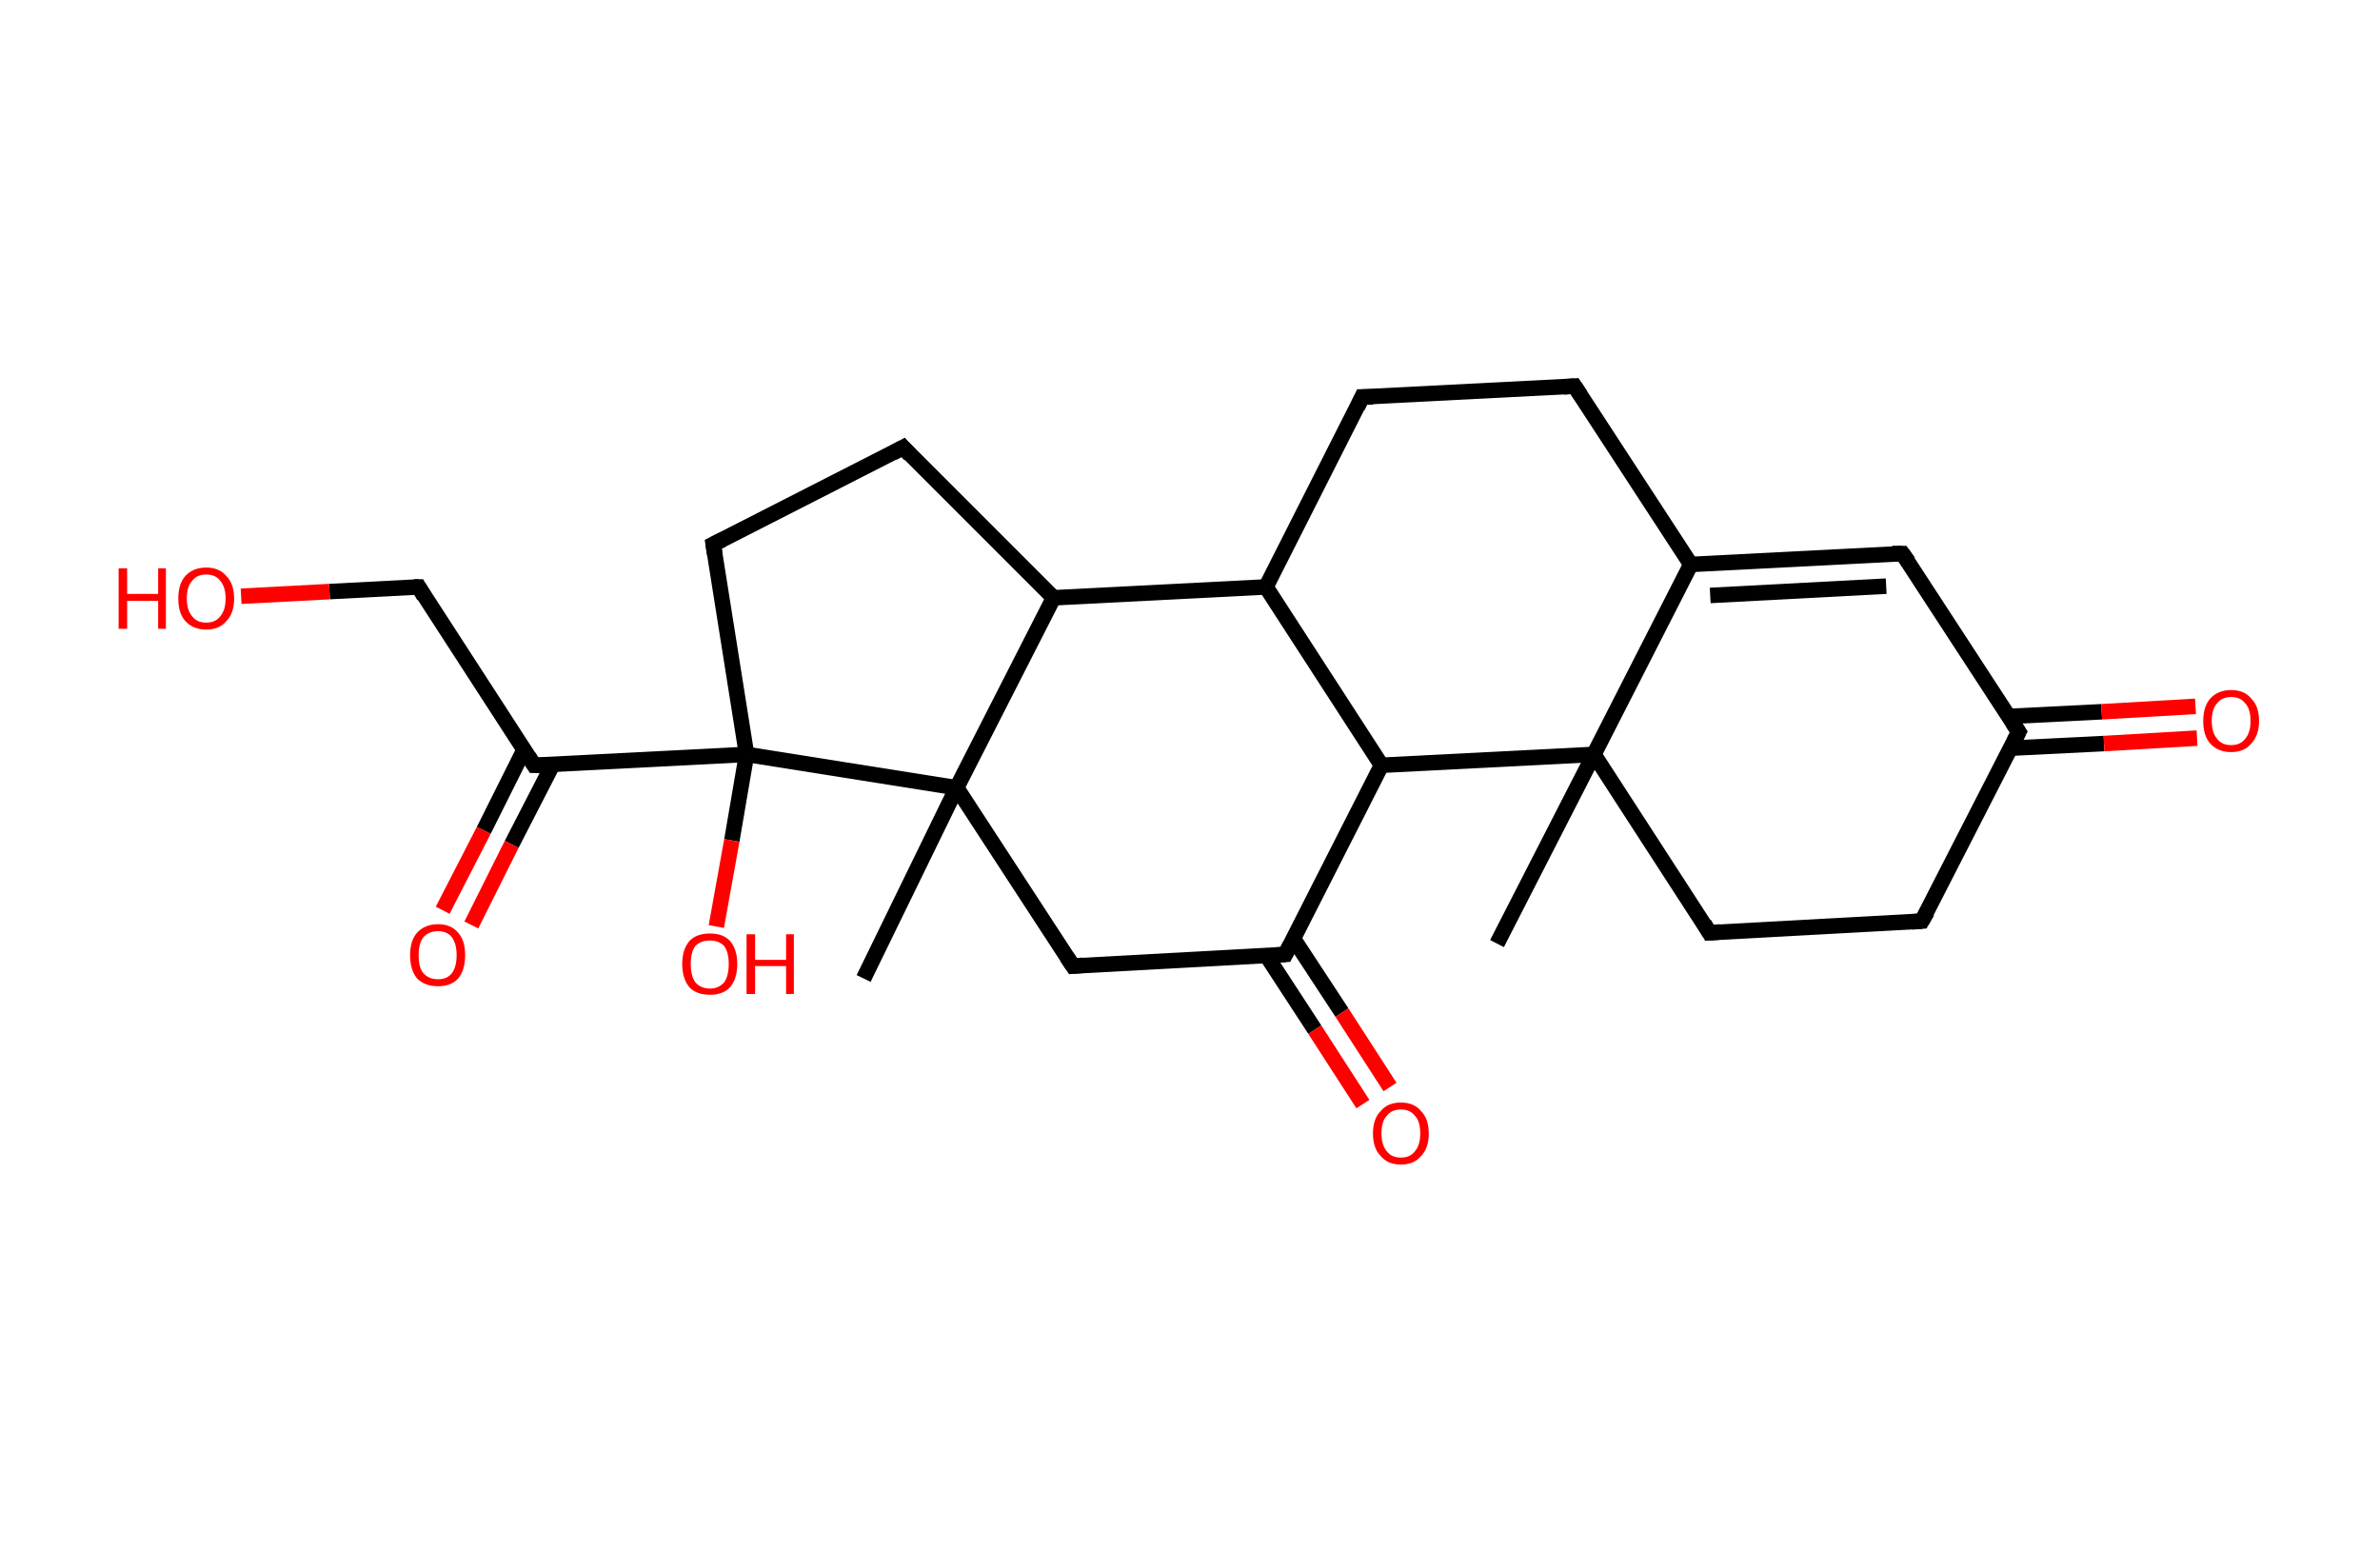 <?xml version='1.0' encoding='ASCII' standalone='yes'?>
<svg xmlns="http://www.w3.org/2000/svg" xmlns:rdkit="http://www.rdkit.org/xml" xmlns:xlink="http://www.w3.org/1999/xlink" version="1.1" baseProfile="full" xml:space="preserve" width="307px" height="200px" viewBox="0 0 307 200">
<!-- END OF HEADER -->
<rect style="opacity:1.0;fill:#FFFFFF;stroke:none" width="307.0" height="200.0" x="0.0" y="0.0"> </rect>
<path class="bond-0 atom-0 atom-1" d="M 193.1,121.7 L 205.6,97.3" style="fill:none;fill-rule:evenodd;stroke:#000000;stroke-width:2.0px;stroke-linecap:butt;stroke-linejoin:miter;stroke-opacity:1"/>
<path class="bond-1 atom-1 atom-2" d="M 205.6,97.3 L 220.5,120.3" style="fill:none;fill-rule:evenodd;stroke:#000000;stroke-width:2.0px;stroke-linecap:butt;stroke-linejoin:miter;stroke-opacity:1"/>
<path class="bond-2 atom-2 atom-3" d="M 220.5,120.3 L 247.9,118.8" style="fill:none;fill-rule:evenodd;stroke:#000000;stroke-width:2.0px;stroke-linecap:butt;stroke-linejoin:miter;stroke-opacity:1"/>
<path class="bond-3 atom-3 atom-4" d="M 247.9,118.8 L 260.4,94.4" style="fill:none;fill-rule:evenodd;stroke:#000000;stroke-width:2.0px;stroke-linecap:butt;stroke-linejoin:miter;stroke-opacity:1"/>
<path class="bond-4 atom-4 atom-5" d="M 259.3,96.5 L 271.4,95.9" style="fill:none;fill-rule:evenodd;stroke:#000000;stroke-width:2.0px;stroke-linecap:butt;stroke-linejoin:miter;stroke-opacity:1"/>
<path class="bond-4 atom-4 atom-5" d="M 271.4,95.9 L 283.4,95.2" style="fill:none;fill-rule:evenodd;stroke:#FF0000;stroke-width:2.0px;stroke-linecap:butt;stroke-linejoin:miter;stroke-opacity:1"/>
<path class="bond-4 atom-4 atom-5" d="M 259.1,92.4 L 271.1,91.8" style="fill:none;fill-rule:evenodd;stroke:#000000;stroke-width:2.0px;stroke-linecap:butt;stroke-linejoin:miter;stroke-opacity:1"/>
<path class="bond-4 atom-4 atom-5" d="M 271.1,91.8 L 283.2,91.1" style="fill:none;fill-rule:evenodd;stroke:#FF0000;stroke-width:2.0px;stroke-linecap:butt;stroke-linejoin:miter;stroke-opacity:1"/>
<path class="bond-5 atom-4 atom-6" d="M 260.4,94.4 L 245.4,71.4" style="fill:none;fill-rule:evenodd;stroke:#000000;stroke-width:2.0px;stroke-linecap:butt;stroke-linejoin:miter;stroke-opacity:1"/>
<path class="bond-6 atom-6 atom-7" d="M 245.4,71.4 L 218.1,72.8" style="fill:none;fill-rule:evenodd;stroke:#000000;stroke-width:2.0px;stroke-linecap:butt;stroke-linejoin:miter;stroke-opacity:1"/>
<path class="bond-6 atom-6 atom-7" d="M 243.3,75.6 L 220.6,76.8" style="fill:none;fill-rule:evenodd;stroke:#000000;stroke-width:2.0px;stroke-linecap:butt;stroke-linejoin:miter;stroke-opacity:1"/>
<path class="bond-7 atom-7 atom-8" d="M 218.1,72.8 L 203.1,49.8" style="fill:none;fill-rule:evenodd;stroke:#000000;stroke-width:2.0px;stroke-linecap:butt;stroke-linejoin:miter;stroke-opacity:1"/>
<path class="bond-8 atom-8 atom-9" d="M 203.1,49.8 L 175.7,51.2" style="fill:none;fill-rule:evenodd;stroke:#000000;stroke-width:2.0px;stroke-linecap:butt;stroke-linejoin:miter;stroke-opacity:1"/>
<path class="bond-9 atom-9 atom-10" d="M 175.7,51.2 L 163.3,75.7" style="fill:none;fill-rule:evenodd;stroke:#000000;stroke-width:2.0px;stroke-linecap:butt;stroke-linejoin:miter;stroke-opacity:1"/>
<path class="bond-10 atom-10 atom-11" d="M 163.3,75.7 L 178.2,98.7" style="fill:none;fill-rule:evenodd;stroke:#000000;stroke-width:2.0px;stroke-linecap:butt;stroke-linejoin:miter;stroke-opacity:1"/>
<path class="bond-11 atom-11 atom-12" d="M 178.2,98.7 L 165.8,123.1" style="fill:none;fill-rule:evenodd;stroke:#000000;stroke-width:2.0px;stroke-linecap:butt;stroke-linejoin:miter;stroke-opacity:1"/>
<path class="bond-12 atom-12 atom-13" d="M 163.4,123.3 L 169.6,132.8" style="fill:none;fill-rule:evenodd;stroke:#000000;stroke-width:2.0px;stroke-linecap:butt;stroke-linejoin:miter;stroke-opacity:1"/>
<path class="bond-12 atom-12 atom-13" d="M 169.6,132.8 L 175.8,142.4" style="fill:none;fill-rule:evenodd;stroke:#FF0000;stroke-width:2.0px;stroke-linecap:butt;stroke-linejoin:miter;stroke-opacity:1"/>
<path class="bond-12 atom-12 atom-13" d="M 166.8,121.0 L 173.1,130.6" style="fill:none;fill-rule:evenodd;stroke:#000000;stroke-width:2.0px;stroke-linecap:butt;stroke-linejoin:miter;stroke-opacity:1"/>
<path class="bond-12 atom-12 atom-13" d="M 173.1,130.6 L 179.3,140.2" style="fill:none;fill-rule:evenodd;stroke:#FF0000;stroke-width:2.0px;stroke-linecap:butt;stroke-linejoin:miter;stroke-opacity:1"/>
<path class="bond-13 atom-12 atom-14" d="M 165.8,123.1 L 138.4,124.6" style="fill:none;fill-rule:evenodd;stroke:#000000;stroke-width:2.0px;stroke-linecap:butt;stroke-linejoin:miter;stroke-opacity:1"/>
<path class="bond-14 atom-14 atom-15" d="M 138.4,124.6 L 123.4,101.6" style="fill:none;fill-rule:evenodd;stroke:#000000;stroke-width:2.0px;stroke-linecap:butt;stroke-linejoin:miter;stroke-opacity:1"/>
<path class="bond-15 atom-15 atom-16" d="M 123.4,101.6 L 111.4,126.2" style="fill:none;fill-rule:evenodd;stroke:#000000;stroke-width:2.0px;stroke-linecap:butt;stroke-linejoin:miter;stroke-opacity:1"/>
<path class="bond-16 atom-15 atom-17" d="M 123.4,101.6 L 135.9,77.1" style="fill:none;fill-rule:evenodd;stroke:#000000;stroke-width:2.0px;stroke-linecap:butt;stroke-linejoin:miter;stroke-opacity:1"/>
<path class="bond-17 atom-17 atom-18" d="M 135.9,77.1 L 116.5,57.7" style="fill:none;fill-rule:evenodd;stroke:#000000;stroke-width:2.0px;stroke-linecap:butt;stroke-linejoin:miter;stroke-opacity:1"/>
<path class="bond-18 atom-18 atom-19" d="M 116.5,57.7 L 92.0,70.2" style="fill:none;fill-rule:evenodd;stroke:#000000;stroke-width:2.0px;stroke-linecap:butt;stroke-linejoin:miter;stroke-opacity:1"/>
<path class="bond-19 atom-19 atom-20" d="M 92.0,70.2 L 96.3,97.3" style="fill:none;fill-rule:evenodd;stroke:#000000;stroke-width:2.0px;stroke-linecap:butt;stroke-linejoin:miter;stroke-opacity:1"/>
<path class="bond-20 atom-20 atom-21" d="M 96.3,97.3 L 94.4,108.4" style="fill:none;fill-rule:evenodd;stroke:#000000;stroke-width:2.0px;stroke-linecap:butt;stroke-linejoin:miter;stroke-opacity:1"/>
<path class="bond-20 atom-20 atom-21" d="M 94.4,108.4 L 92.4,119.5" style="fill:none;fill-rule:evenodd;stroke:#FF0000;stroke-width:2.0px;stroke-linecap:butt;stroke-linejoin:miter;stroke-opacity:1"/>
<path class="bond-21 atom-20 atom-22" d="M 96.3,97.3 L 68.9,98.7" style="fill:none;fill-rule:evenodd;stroke:#000000;stroke-width:2.0px;stroke-linecap:butt;stroke-linejoin:miter;stroke-opacity:1"/>
<path class="bond-22 atom-22 atom-23" d="M 67.6,96.7 L 62.4,107.1" style="fill:none;fill-rule:evenodd;stroke:#000000;stroke-width:2.0px;stroke-linecap:butt;stroke-linejoin:miter;stroke-opacity:1"/>
<path class="bond-22 atom-22 atom-23" d="M 62.4,107.1 L 57.1,117.4" style="fill:none;fill-rule:evenodd;stroke:#FF0000;stroke-width:2.0px;stroke-linecap:butt;stroke-linejoin:miter;stroke-opacity:1"/>
<path class="bond-22 atom-22 atom-23" d="M 71.3,98.6 L 66.0,108.9" style="fill:none;fill-rule:evenodd;stroke:#000000;stroke-width:2.0px;stroke-linecap:butt;stroke-linejoin:miter;stroke-opacity:1"/>
<path class="bond-22 atom-22 atom-23" d="M 66.0,108.9 L 60.8,119.3" style="fill:none;fill-rule:evenodd;stroke:#FF0000;stroke-width:2.0px;stroke-linecap:butt;stroke-linejoin:miter;stroke-opacity:1"/>
<path class="bond-23 atom-22 atom-24" d="M 68.9,98.7 L 54.0,75.7" style="fill:none;fill-rule:evenodd;stroke:#000000;stroke-width:2.0px;stroke-linecap:butt;stroke-linejoin:miter;stroke-opacity:1"/>
<path class="bond-24 atom-24 atom-25" d="M 54.0,75.7 L 42.5,76.3" style="fill:none;fill-rule:evenodd;stroke:#000000;stroke-width:2.0px;stroke-linecap:butt;stroke-linejoin:miter;stroke-opacity:1"/>
<path class="bond-24 atom-24 atom-25" d="M 42.5,76.3 L 31.1,76.9" style="fill:none;fill-rule:evenodd;stroke:#FF0000;stroke-width:2.0px;stroke-linecap:butt;stroke-linejoin:miter;stroke-opacity:1"/>
<path class="bond-25 atom-7 atom-1" d="M 218.1,72.8 L 205.6,97.3" style="fill:none;fill-rule:evenodd;stroke:#000000;stroke-width:2.0px;stroke-linecap:butt;stroke-linejoin:miter;stroke-opacity:1"/>
<path class="bond-26 atom-17 atom-10" d="M 135.9,77.1 L 163.3,75.7" style="fill:none;fill-rule:evenodd;stroke:#000000;stroke-width:2.0px;stroke-linecap:butt;stroke-linejoin:miter;stroke-opacity:1"/>
<path class="bond-27 atom-11 atom-1" d="M 178.2,98.7 L 205.6,97.3" style="fill:none;fill-rule:evenodd;stroke:#000000;stroke-width:2.0px;stroke-linecap:butt;stroke-linejoin:miter;stroke-opacity:1"/>
<path class="bond-28 atom-20 atom-15" d="M 96.3,97.3 L 123.4,101.6" style="fill:none;fill-rule:evenodd;stroke:#000000;stroke-width:2.0px;stroke-linecap:butt;stroke-linejoin:miter;stroke-opacity:1"/>
<path d="M 219.8,119.1 L 220.5,120.3 L 221.9,120.2" style="fill:none;stroke:#000000;stroke-width:2.0px;stroke-linecap:butt;stroke-linejoin:miter;stroke-opacity:1;"/>
<path d="M 246.6,118.9 L 247.9,118.8 L 248.6,117.6" style="fill:none;stroke:#000000;stroke-width:2.0px;stroke-linecap:butt;stroke-linejoin:miter;stroke-opacity:1;"/>
<path d="M 259.8,95.6 L 260.4,94.4 L 259.6,93.2" style="fill:none;stroke:#000000;stroke-width:2.0px;stroke-linecap:butt;stroke-linejoin:miter;stroke-opacity:1;"/>
<path d="M 246.2,72.5 L 245.4,71.4 L 244.1,71.4" style="fill:none;stroke:#000000;stroke-width:2.0px;stroke-linecap:butt;stroke-linejoin:miter;stroke-opacity:1;"/>
<path d="M 203.9,51.0 L 203.1,49.8 L 201.7,49.9" style="fill:none;stroke:#000000;stroke-width:2.0px;stroke-linecap:butt;stroke-linejoin:miter;stroke-opacity:1;"/>
<path d="M 177.1,51.2 L 175.7,51.2 L 175.1,52.5" style="fill:none;stroke:#000000;stroke-width:2.0px;stroke-linecap:butt;stroke-linejoin:miter;stroke-opacity:1;"/>
<path d="M 166.4,121.9 L 165.8,123.1 L 164.4,123.2" style="fill:none;stroke:#000000;stroke-width:2.0px;stroke-linecap:butt;stroke-linejoin:miter;stroke-opacity:1;"/>
<path d="M 139.7,124.5 L 138.4,124.6 L 137.6,123.4" style="fill:none;stroke:#000000;stroke-width:2.0px;stroke-linecap:butt;stroke-linejoin:miter;stroke-opacity:1;"/>
<path d="M 117.4,58.7 L 116.5,57.7 L 115.2,58.4" style="fill:none;stroke:#000000;stroke-width:2.0px;stroke-linecap:butt;stroke-linejoin:miter;stroke-opacity:1;"/>
<path d="M 93.2,69.6 L 92.0,70.2 L 92.2,71.5" style="fill:none;stroke:#000000;stroke-width:2.0px;stroke-linecap:butt;stroke-linejoin:miter;stroke-opacity:1;"/>
<path d="M 70.3,98.7 L 68.9,98.7 L 68.2,97.6" style="fill:none;stroke:#000000;stroke-width:2.0px;stroke-linecap:butt;stroke-linejoin:miter;stroke-opacity:1;"/>
<path d="M 54.7,76.9 L 54.0,75.7 L 53.4,75.7" style="fill:none;stroke:#000000;stroke-width:2.0px;stroke-linecap:butt;stroke-linejoin:miter;stroke-opacity:1;"/>
<path class="atom-5" d="M 284.2 93.0 Q 284.2 91.1, 285.1 90.1 Q 286.1 89.0, 287.8 89.0 Q 289.5 89.0, 290.4 90.1 Q 291.4 91.1, 291.4 93.0 Q 291.4 94.8, 290.4 95.9 Q 289.5 97.0, 287.8 97.0 Q 286.1 97.0, 285.1 95.9 Q 284.2 94.9, 284.2 93.0 M 287.8 96.1 Q 289.0 96.1, 289.6 95.3 Q 290.3 94.5, 290.3 93.0 Q 290.3 91.4, 289.6 90.7 Q 289.0 89.9, 287.8 89.9 Q 286.6 89.9, 286.0 90.7 Q 285.3 91.4, 285.3 93.0 Q 285.3 94.5, 286.0 95.3 Q 286.6 96.1, 287.8 96.1 " fill="#FF0000"/>
<path class="atom-13" d="M 177.1 146.2 Q 177.1 144.3, 178.1 143.3 Q 179.0 142.2, 180.7 142.2 Q 182.4 142.2, 183.3 143.3 Q 184.3 144.3, 184.3 146.2 Q 184.3 148.1, 183.3 149.1 Q 182.4 150.2, 180.7 150.2 Q 179.0 150.2, 178.1 149.1 Q 177.1 148.1, 177.1 146.2 M 180.7 149.3 Q 181.9 149.3, 182.5 148.5 Q 183.2 147.7, 183.2 146.2 Q 183.2 144.6, 182.5 143.9 Q 181.9 143.1, 180.7 143.1 Q 179.5 143.1, 178.9 143.9 Q 178.2 144.6, 178.2 146.2 Q 178.2 147.7, 178.9 148.5 Q 179.5 149.3, 180.7 149.3 " fill="#FF0000"/>
<path class="atom-21" d="M 88.0 124.3 Q 88.0 122.5, 88.9 121.4 Q 89.8 120.4, 91.6 120.4 Q 93.3 120.4, 94.2 121.4 Q 95.1 122.5, 95.1 124.3 Q 95.1 126.2, 94.2 127.3 Q 93.3 128.3, 91.6 128.3 Q 89.8 128.3, 88.9 127.3 Q 88.0 126.2, 88.0 124.3 M 91.6 127.5 Q 92.7 127.5, 93.4 126.7 Q 94.0 125.9, 94.0 124.3 Q 94.0 122.8, 93.4 122.0 Q 92.7 121.3, 91.6 121.3 Q 90.4 121.3, 89.7 122.0 Q 89.1 122.8, 89.1 124.3 Q 89.1 125.9, 89.7 126.7 Q 90.4 127.5, 91.6 127.5 " fill="#FF0000"/>
<path class="atom-21" d="M 96.3 120.5 L 97.4 120.5 L 97.4 123.8 L 101.4 123.8 L 101.4 120.5 L 102.4 120.5 L 102.4 128.2 L 101.4 128.2 L 101.4 124.6 L 97.4 124.6 L 97.4 128.2 L 96.3 128.2 L 96.3 120.5 " fill="#FF0000"/>
<path class="atom-23" d="M 52.9 123.2 Q 52.9 121.3, 53.8 120.3 Q 54.8 119.2, 56.5 119.2 Q 58.2 119.2, 59.1 120.3 Q 60.0 121.3, 60.0 123.2 Q 60.0 125.1, 59.1 126.2 Q 58.2 127.2, 56.5 127.2 Q 54.8 127.2, 53.8 126.2 Q 52.9 125.1, 52.9 123.2 M 56.5 126.3 Q 57.7 126.3, 58.3 125.5 Q 58.9 124.7, 58.9 123.2 Q 58.9 121.7, 58.3 120.9 Q 57.7 120.1, 56.5 120.1 Q 55.3 120.1, 54.6 120.9 Q 54.0 121.7, 54.0 123.2 Q 54.0 124.8, 54.6 125.5 Q 55.3 126.3, 56.5 126.3 " fill="#FF0000"/>
<path class="atom-25" d="M 15.3 73.3 L 16.4 73.3 L 16.4 76.6 L 20.4 76.6 L 20.4 73.3 L 21.4 73.3 L 21.4 81.1 L 20.4 81.1 L 20.4 77.5 L 16.4 77.5 L 16.4 81.1 L 15.3 81.1 L 15.3 73.3 " fill="#FF0000"/>
<path class="atom-25" d="M 23.0 77.2 Q 23.0 75.3, 23.9 74.3 Q 24.9 73.2, 26.6 73.2 Q 28.3 73.2, 29.2 74.3 Q 30.2 75.3, 30.2 77.2 Q 30.2 79.1, 29.2 80.1 Q 28.3 81.2, 26.6 81.2 Q 24.9 81.2, 23.9 80.1 Q 23.0 79.1, 23.0 77.2 M 26.6 80.3 Q 27.8 80.3, 28.4 79.5 Q 29.1 78.7, 29.1 77.2 Q 29.1 75.7, 28.4 74.9 Q 27.8 74.1, 26.6 74.1 Q 25.4 74.1, 24.8 74.9 Q 24.1 75.6, 24.1 77.2 Q 24.1 78.7, 24.8 79.5 Q 25.4 80.3, 26.6 80.3 " fill="#FF0000"/>
</svg>
